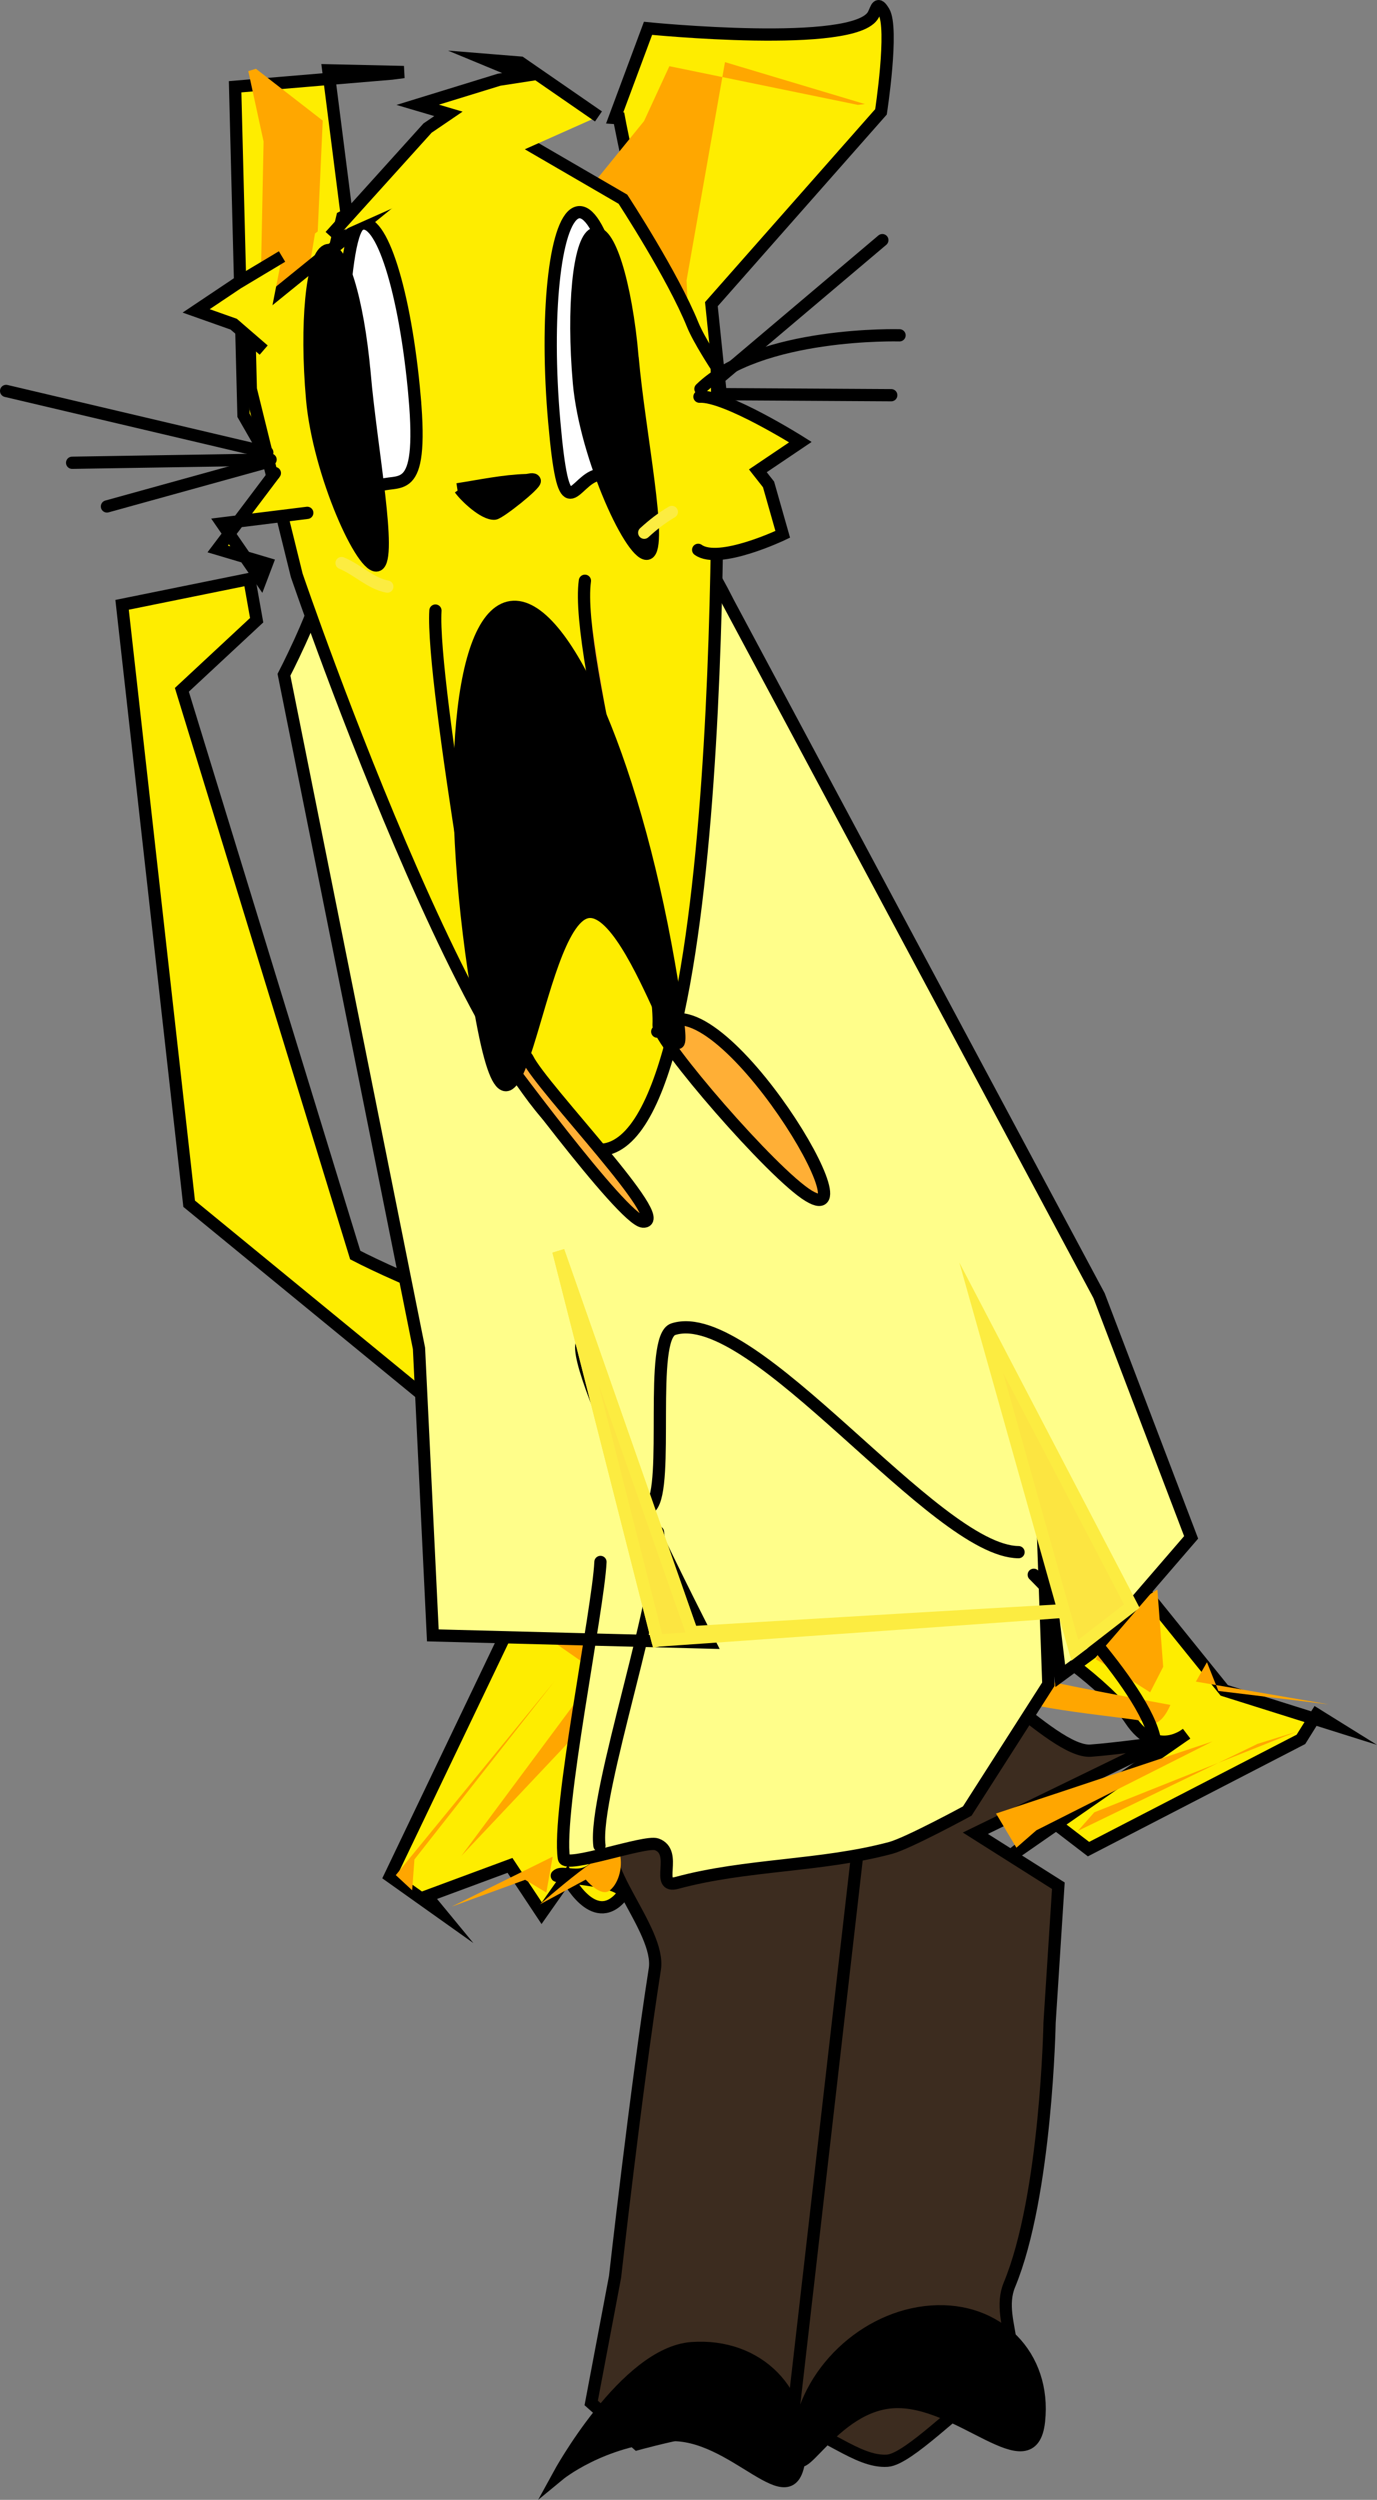 <svg version="1.1" xmlns="http://www.w3.org/2000/svg" xmlns:xlink="http://www.w3.org/1999/xlink" width="224.96" height="408.231" viewBox="0,0,224.96,408.231"><rect x="0" y="0" width="224.96" height="408.231" fill="#808080" stroke="none"/><g transform="translate(-201.797,62.753)"><g data-paper-data="{&quot;isPaintingLayer&quot;:true}" fill-rule="nonzero" stroke-width="2" stroke-linejoin="miter" stroke-miterlimit="10" stroke-dasharray="" stroke-dashoffset="0" style="mix-blend-mode: normal"><path d="M296.987,218.833c5.74,-0.542 49.356,-10.377 55.225,-11.858c6.399,-1.615 21.343,16.617 27.772,16.158c3.777,-0.269 11.632,-1.339 11.632,-1.339l-30.472,14.826l13.555,8.571l-1.433,22.351c0,0 -0.502,28.233 -6.559,42.822c-2.649,6.38 4.765,13.31 -4.482,17.755c-3.274,1.574 -11.962,10.721 -15.439,10.969c-5.044,0.36 -10.521,-5.292 -16.555,-6.195c-7.683,-1.149 -24.305,3.48 -24.305,3.48l-7.544,-6.715l3.897,-20.603c0,0 3.416,-30.51 6.499,-50.258c1.013,-6.489 -10.297,-17.442 -6.638,-22.193z" fill="#3c2c1f" stroke="#000000" stroke-linecap="round"/><path d="M342.161,237.307l-10.832,94.406" fill="none" stroke="#000000" stroke-linecap="round"/><path d="M332.398,338.602c-1.145,10.659 -10.687,-4.455 -21.545,-3.68c-10.858,0.775 -17.777,6.486 -17.777,6.486c0,0 10.876,-19.928 21.734,-20.703c10.858,-0.775 18.733,7.238 17.587,17.897z" fill="#000000" stroke="#000000" stroke-linecap="butt"/><path d="M371.537,332.632c-1.145,10.659 -13.082,-3.878 -23.941,-3.103c-10.858,0.775 -16.526,16.568 -15.381,5.909c1.145,-10.659 10.876,-19.928 21.734,-20.703c10.858,-0.775 18.733,7.238 17.588,17.897z" fill="#000000" stroke="#000000" stroke-linecap="butt"/><path d="M346.508,201.815c-7.18,4.646 -27.651,2.616 -27.651,2.616l-86.157,-70.609l-10.959,-97.806l20.789,-4.218l1.197,6.73l-12.219,11.369l28.323,92.306c0,0 29.912,15.666 45.37,11.095c7.991,-2.363 15.45,-7.519 24.25,-6.625c26.09,2.65 32.965,50.133 18.309,55.247z" fill="#feed00" stroke="#000000" stroke-linecap="round"/><g><path d="M371.309,204.993l12.821,-13.602l17.669,21.898l17.717,5.575l-2.644,-1.645l-2.542,4.071l-34.703,17.927l-5.741,-4.401l-7.369,5.781l29.103,-20.208c0,0 -4.909,4.069 -9.131,-2.279c-3.883,-5.839 -15.419,-13.375 -15.419,-13.375z" fill="#feed00" stroke="#000000" stroke-linecap="round"/><path d="M391.826,209.438l-2.134,4.171l-4.703,-2.99l-4.162,-2.397l3.439,-7.275l6.615,-4.115l0.945,12.605z" fill="#ffa600" stroke="none" stroke-linecap="butt"/><path d="M393.003,215.667c0,0 -1.462,3.65 -3.306,2.884c-1.844,-0.766 -23.193,-2.327 -23.212,-4.687c-0.018,-2.359 1.462,-3.65 3.306,-2.884c1.844,0.766 23.212,4.687 23.212,4.687z" fill="#ffa600" stroke="none" stroke-linecap="butt"/><path d="M371.11,236.141l-3.264,2.844l-3.33,-5.585l35.367,-11.771l-28.773,14.512z" fill="#ffa600" stroke="none" stroke-linecap="butt"/><path d="M413.546,220.062l-6.296,1.961l-29.358,14.212l2.681,-3.03z" fill="#ffa600" stroke="none" stroke-linecap="butt"/><path d="M398.977,208.692l-1.806,3.167l21.707,3.72l-18.034,-2.194z" fill="#ffa600" stroke="none" stroke-linecap="butt"/></g><g><path d="M301.578,201.728c3.315,-0.9 1.164,30.184 -0.791,36.918c-2.126,7.322 -6.85,3.633 -8.028,4.911c-0.227,0.246 12.887,0.736 10.453,3.506c-4.499,5.12 -8.763,-3.307 -8.763,-3.307l-4.158,5.92l-5.178,-7.807l-13.58,5.033l2.04,2.477l-8.057,-5.726l24.219,-50.589c0,0 8.339,6.066 11.692,8.981z" fill="#feed00" stroke="#000000" stroke-linecap="round"/><path d="M284.926,200.28l7.544,1.943l20.684,4.784l-6.868,2.464l-29.123,30.859l22.247,-29.937l-14.484,-10.114z" fill="#ffa600" stroke="none" stroke-linecap="butt"/><path d="M324.51,206.33c1.529,-1.284 3.328,-0.496 4.018,1.76c0.69,2.256 -29.14,30.654 -30.669,31.938c-1.529,1.284 -3.328,0.496 -4.018,-1.76c-0.69,-2.256 29.14,-30.654 30.669,-31.938z" fill="#ffa600" stroke="none" stroke-linecap="butt"/><path d="M290.005,248.238c0,0 12.28,-10.866 12.96,-8.64c0.68,2.226 0.008,5.059 -1.503,6.326c-1.51,1.268 -3.967,-1.735 -3.967,-1.735z" fill="#ffa600" stroke="none" stroke-linecap="butt"/><path d="M275.56,248.618l16.529,-8.172l-1.035,5.865l-3.466,-2.087z" fill="#ffa600" stroke="none" stroke-linecap="butt"/><path d="M292.364,211.825l-22.861,29.077l-0.374,5.037l-2.672,-2.48z" fill="#ffa600" stroke="none" stroke-linecap="butt"/></g><path d="M296.761,156.976c-0.677,6.527 20.949,48.511 20.949,48.511l-45.2,-1.176l-2.262,-46.863l-22.059,-110.005c0,0 4.812,-9.304 5.965,-14.266l1.169,-0.134c13.283,0.61 25.772,4.627 39.226,0.985c5.385,-1.458 9.115,-3.994 12.518,-8.41c0.778,-1.01 3.095,-3.504 4.673,-2.776c3.552,1.639 8.972,12.678 8.972,12.678l60.638,113.316l15.042,39.469l-16.3,18.894l-5.075,3.724l-2.847,-23.597l0.894,24.961l-13.245,20.711c0,0 -9.707,5.269 -12.513,6.02c-11.35,3.039 -23.601,2.637 -34.936,5.712c-3.684,1 0.321,-5.01 -3.292,-6.299c-1.926,-0.687 -14.894,4 -15.159,2.273c-1.166,-7.603 5.627,-40.708 5.975,-48.388" fill="#fffe8a" stroke="#000000" stroke-linecap="round"/><path d="M260.012,23.884c13.52,-4.574 26.636,-9.162 41.016,-10.225c3.067,-0.227 13.819,-0.723 13.731,4.069c-0.119,6.513 -5.832,10.761 -11.379,13.028c-10.001,4.086 -34.391,8.659 -44.569,4.65c-7.244,-2.853 -6.645,-10.539 1.31,-11.76z" fill="#fffe8a" stroke="#000000" stroke-linecap="round"/><g stroke-linecap="butt"><path d="M257.718,-27.301l-8.668,36.385l2.053,13.557l-0.651,-2.128l-8.876,-15.452l-1.368,-53.645l25.603,-2.149l1.958,-0.258l-12.338,-0.276l3.006,23.589z" fill="#feed00" stroke="#000000"/><path d="M253.257,-24.619l-4.241,25.646l3.253,8.894l-4.362,0.224l-3.829,-11.072l0.781,-38.709l-2.498,-11.504l1.246,-0.381l10.916,8.466l-0.82,18.103z" fill="#ffa700" stroke="none"/></g><g stroke-linecap="butt"><path d="M302.213,-43.487l5.451,-14.64c0,0 33.94,3.4 36.825,-2.246c0.561,-1.099 0.648,-2.214 1.696,-0.478c1.636,2.709 -0.461,16.364 -0.461,16.364l-27.708,31.404l1.579,15.243l0.176,1.911c0,0 -5.942,-10.145 -6.555,-11.364c-5.581,-11.087 -10.287,-36.145 -10.287,-36.145z" fill="#feed00" stroke="#000000"/><path d="M307.014,-42.978l4.138,-8.965l30.795,6.318l1.152,-0.133l-22.86,-6.849l-6.28,35.659c0,0 0.305,6.735 0.55,10.096c0.031,0.422 0.258,1.104 0.054,1.263c-0.491,0.384 -3.641,-7.234 -4.011,-8.093c-3.368,-7.81 -12.053,-18.816 -12.053,-18.816z" fill="#ffa700" stroke="none"/></g><path d="M281.353,-43.123l22.212,12.903c0,0 8.137,12.432 11.402,20.508c1.003,2.48 3.92,6.908 3.92,6.908c0,0 2.901,122.18 -17.783,127.654c-17.324,4.584 -50.831,-93.654 -50.831,-93.654l-7.502,-30.405l-0.294,-11.881l39.266,-31.815z" fill="#feed00" stroke="#000000" stroke-linecap="butt"/><path d="M316.067,2.028c4.298,-0.265 16.491,7.419 16.491,7.419l-6.951,4.685l1.748,2.223l2.318,8.148c0,0 -10.42,4.982 -13.815,2.533" fill="#feed00" stroke="#000000" stroke-linecap="round"/><path d="M251.996,20.997l-13.939,1.724l6.339,9.203l1.002,-2.644l-8.036,-2.386l9.339,-12.39" fill="#feed00" stroke="#000000" stroke-linecap="round"/><path d="M245.466,11.135l-42.669,-10.045" fill="none" stroke="#000000" stroke-linecap="round"/><path d="M213.58,12.82l32.421,-0.522" fill="none" stroke="#000000" stroke-linecap="round"/><path d="M245.185,12.779l-25.915,7.173" fill="none" stroke="#000000" stroke-linecap="round"/><path d="M345.945,-23.539l-27.244,23.029" fill="none" stroke="#000000" stroke-linecap="round"/><path d="M316.228,0.758c9.648,-9.402 32.526,-8.753 32.526,-8.753" fill="none" stroke="#000000" stroke-linecap="round"/><path d="M347.4,1.786l-27.484,-0.171" fill="none" stroke="#000000" stroke-linecap="round"/><path d="M276.518,17.151c3.677,-0.564 7.512,-1.396 11.232,-1.501c0.472,-0.013 1.237,-0.334 1.413,0.104c0.231,0.574 -5.786,5.315 -6.553,5.375c-1.725,0.135 -4.807,-2.809 -5.68,-4.042z" fill="#000000" stroke="#000000" stroke-linecap="round"/><path d="M269.528,2c1.513,17.146 -2.716,13.087 -6.112,14.708c-3.396,1.621 -6.185,-8.837 -6.185,-8.837c0,0 0.014,-32.361 3.41,-33.982c3.396,-1.621 7.375,10.964 8.888,28.111z" fill="#ffffff" stroke="#000000" stroke-linecap="butt"/><path d="M261.362,-1.704c1.08,12.247 4.519,30.113 2.151,31.243c-2.368,1.131 -9.647,-14.901 -10.727,-27.149c-1.08,-12.247 -0.037,-23.093 2.332,-24.223c2.368,-1.131 5.164,7.881 6.244,20.129z" fill="#000000" stroke="#000000" stroke-linecap="butt"/><path d="M304.916,0.235c1.523,17.206 -2.758,13.204 -6.229,14.835c-3.471,1.631 -4.817,8.28 -6.34,-8.927c-1.523,-17.206 0.056,-32.478 3.526,-34.109c3.471,-1.631 7.519,10.995 9.042,28.201z" fill="#ffffff" stroke="#000000" stroke-linecap="butt"/><path d="M305.141,-4.368c1.088,12.29 4.96,30.862 2.54,32c-2.42,1.138 -10.217,-15.589 -11.305,-27.879c-1.088,-12.29 -0.008,-23.176 2.413,-24.314c2.42,-1.138 5.265,7.903 6.353,20.194z" fill="#000000" stroke="#000000" stroke-linecap="butt"/><path d="M255.732,-24.206l15.918,-17.635l3.409,-2.319l-5.023,-1.479l13.293,-4.093l4.201,-0.649l-6.283,-2.599l5.586,0.451l12.736,8.792" fill="#feed00" stroke="#000000" stroke-linecap="butt"/><path d="M244.874,-5.583l-4.89,-4.226l-6.141,-2.175l6.778,-4.538l7.252,-4.342" fill="#feed00" stroke="#000000" stroke-linecap="butt"/><path d="M282.648,109.173c1.304,0.32 4.663,-0.454 5.372,0.993c2.378,4.853 23.77,26.856 18.822,26.572c-3.295,-0.189 -23.918,-28.323 -23.918,-28.323c0,0 -10.73,-59.711 -9.991,-71.462" fill="#ffaf36" stroke="#000000" stroke-linecap="round"/><path d="M309.168,105.717c7.856,-12.033 35.623,33.326 24.773,26.834c-5.875,-3.515 -24.67,-25.312 -24.552,-27.878c0.553,-12.11 -13.763,-60.129 -12.036,-72.586" fill="#ffaf36" stroke="#000000" stroke-linecap="round"/><path d="M308.145,183.301c3.071,-3.338 -0.41,-27.699 3.648,-28.994c13.088,-4.176 42.695,36.295 56.402,36.412" fill="none" stroke="#000000" stroke-linecap="round"/><path d="M370.681,194.413c0,0 18.341,18.259 19.794,27.039" fill="none" stroke="#000000" stroke-linecap="round"/><path d="M309.285,187.431c1.291,8.417 -10.647,42.787 -9.558,51.217" fill="none" stroke="#000000" stroke-linecap="round"/><path d="M265.073,33.042c-2.73,-0.51 -4.879,-2.784 -7.473,-3.846" fill="none" stroke="#fcec41" stroke-linecap="round"/><path d="M307.044,24.245c1.446,-1.319 2.822,-2.398 4.511,-3.394" fill="none" stroke="#fcec41" stroke-linecap="round"/><path d="M281.022,40.822l8.902,45.664" fill="none" stroke="#fcec41" stroke-linecap="round"/><path d="M285.729,48.378l-0.744,-4.852" fill="none" stroke="#fcec41" stroke-linecap="round"/><path d="M288.415,42.763l1.26,3.591" fill="none" stroke="#fcec41" stroke-linecap="round"/><path d="M309.209,205.159l-16.192,-63.601l21.806,62.234z" fill="#fce541" stroke="#fcec41" stroke-linecap="round"/><path d="M309.209,205.159l-16.192,-63.601l21.806,62.234c0,0 70.31,-4.245 69.367,-4.015c-0.927,0.226 -74.981,5.382 -74.981,5.382z" fill="#fce541" stroke="#fcec41" stroke-linecap="round"/><path d="M377.387,206.741l-15.289,-54.314l24.599,47.1z" fill="#fce541" stroke="#fcec41" stroke-linecap="round"/><path d="M311.079,94.626c5.954,34.217 -4.948,-10.489 -13.46,-8.396c-8.512,2.093 -11.41,50.192 -17.365,15.976c-5.954,-34.217 -3.881,-63.651 4.631,-65.745c8.512,-2.093 20.239,23.948 26.194,58.165z" fill="#000000" stroke="#000000" stroke-linecap="butt"/></g></g></svg>